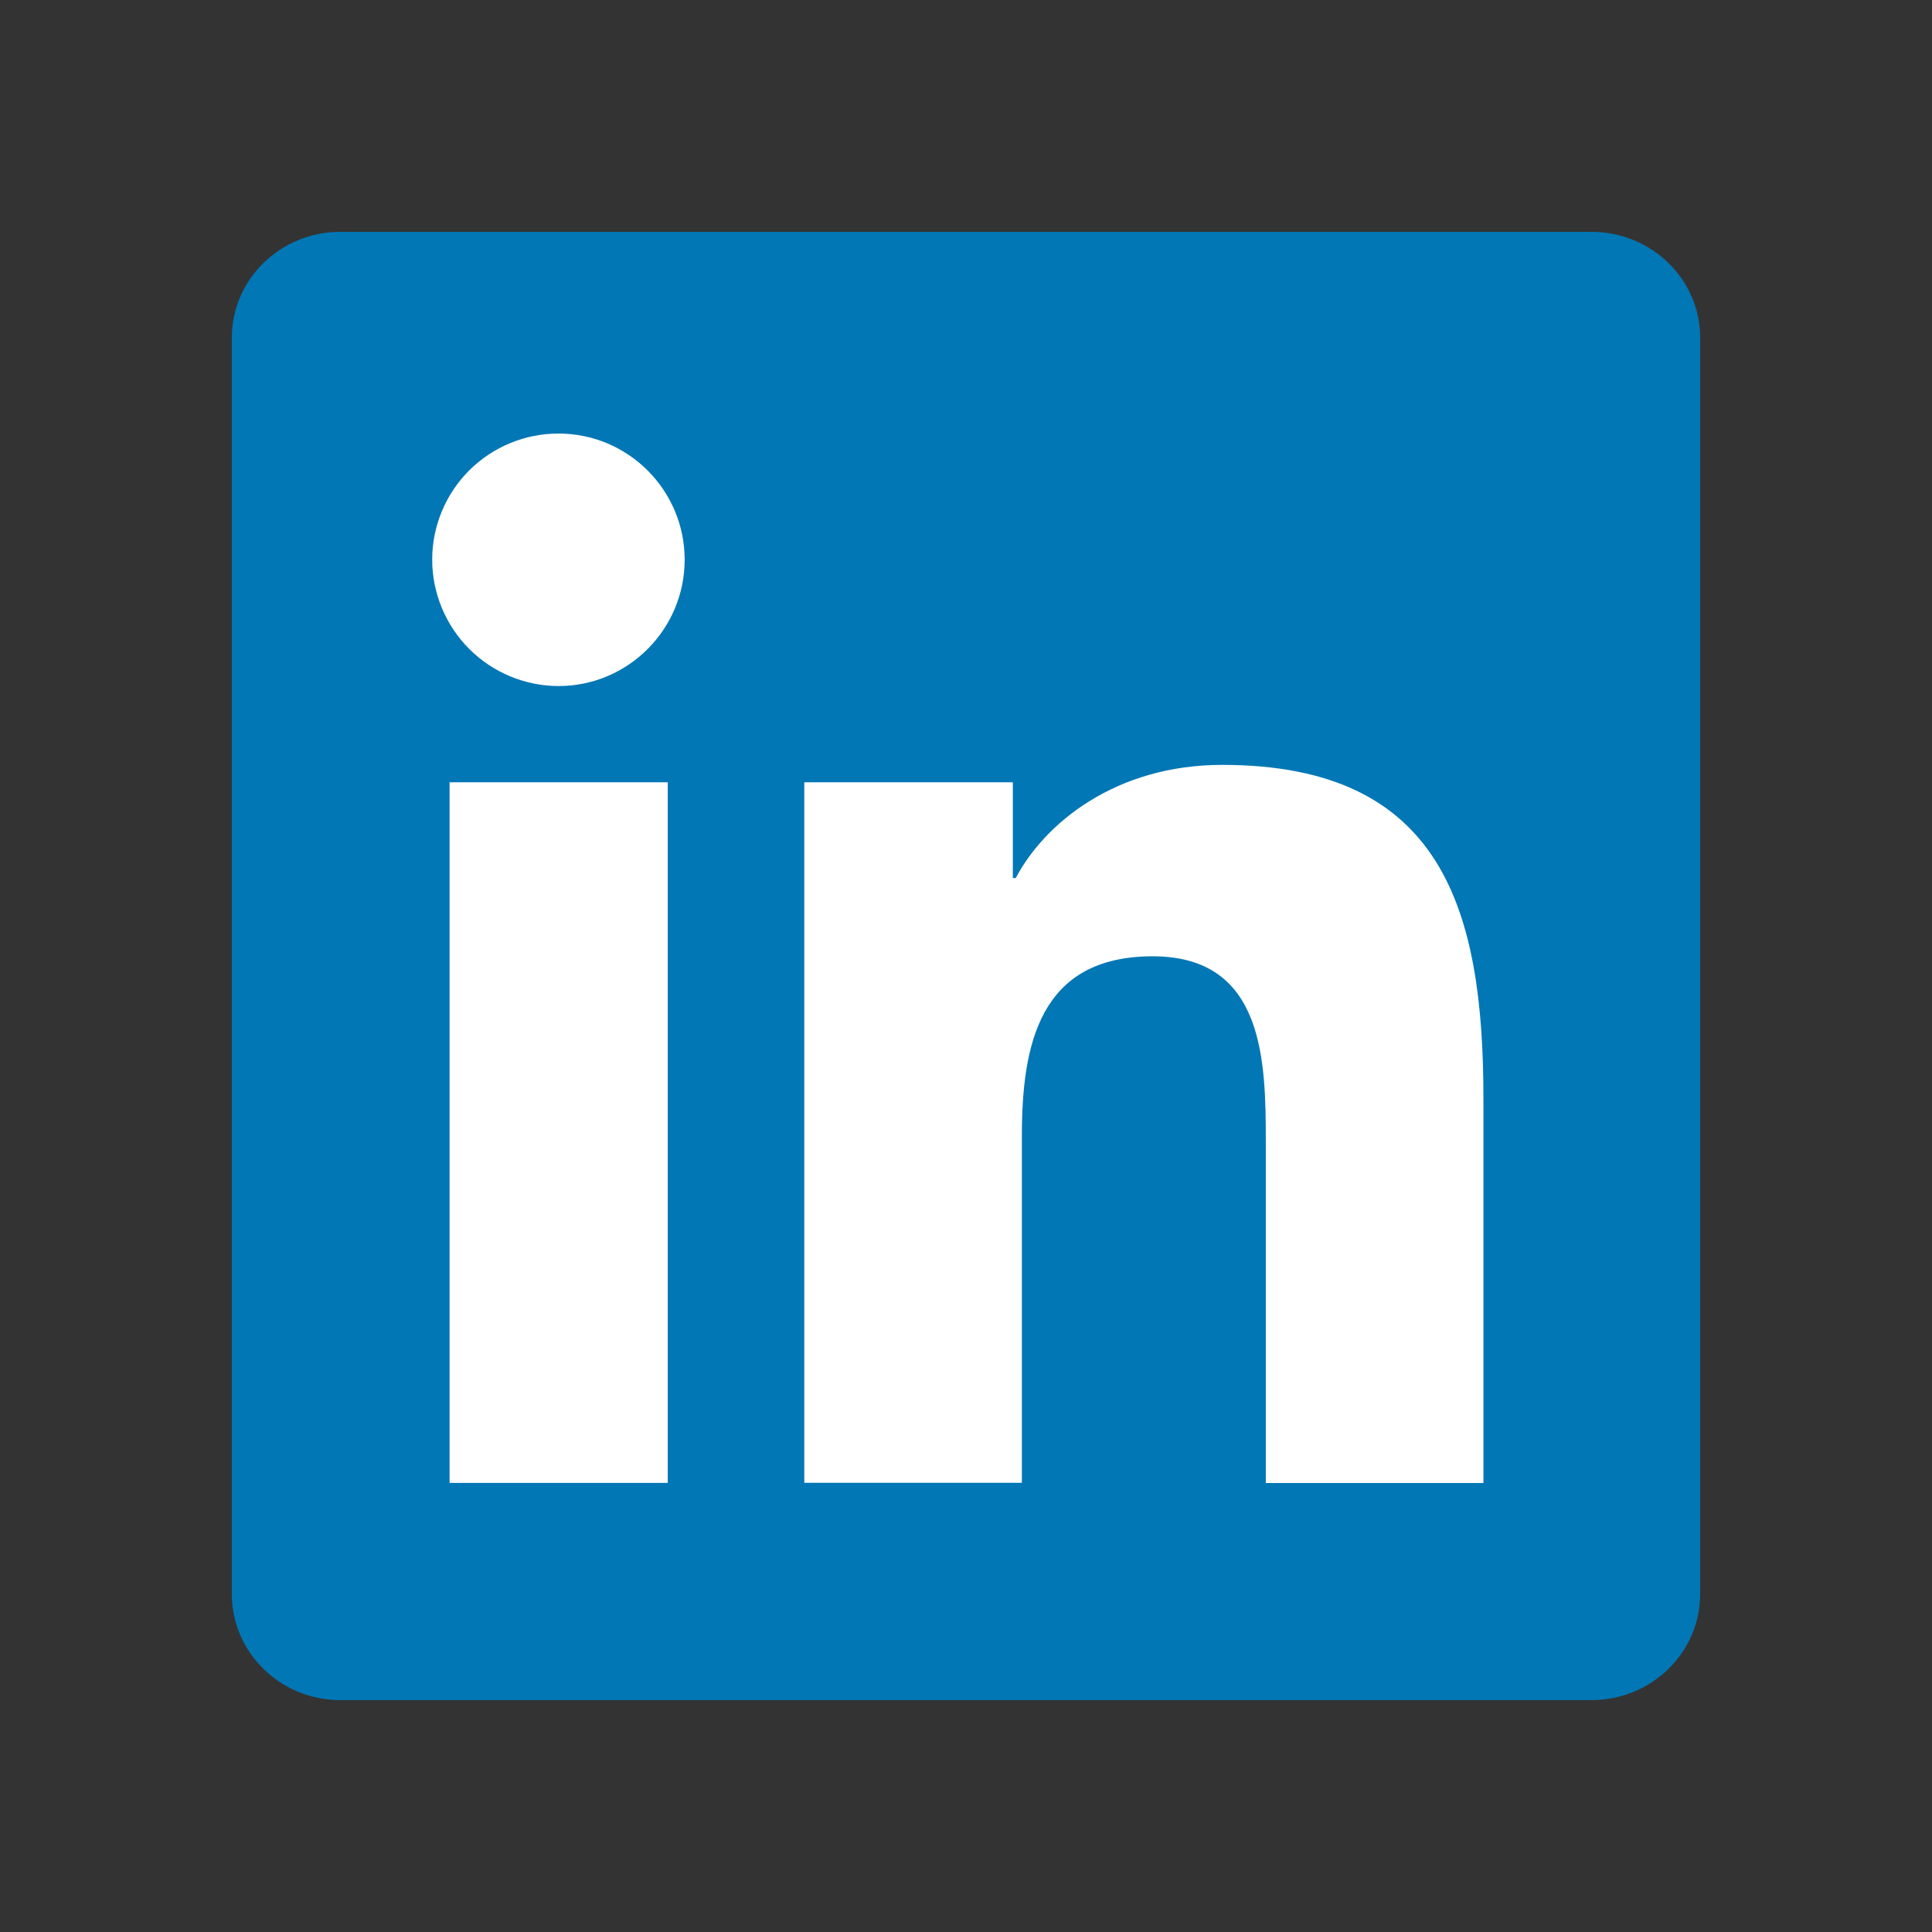 <svg width="50" height="50" viewBox="0 0 50 50" fill="none" xmlns="http://www.w3.org/2000/svg">
<rect x="0" y="0" width="50" height="50" fill="#333333" stroke="none"/>
<path d="M41.186 6H8.805C7.259 6 6 7.227 6 8.737V41.256C6 42.77 7.259 43.999 8.805 43.999H41.188C42.738 43.999 44 42.77 44 41.256V8.737C44 7.227 42.738 6 41.186 6Z" fill="#0177B5"/>
<path d="M11.635 20.245H17.281V38.378H11.635V20.245ZM14.454 11.22C16.255 11.22 17.719 12.684 17.719 14.486C17.719 16.287 16.255 17.755 14.455 17.755C13.588 17.753 12.758 17.408 12.145 16.796C11.532 16.183 11.187 15.352 11.185 14.486C11.185 14.057 11.269 13.632 11.434 13.235C11.598 12.839 11.839 12.479 12.142 12.175C12.446 11.872 12.806 11.632 13.203 11.468C13.6 11.304 14.025 11.22 14.454 11.22ZM20.807 20.245H26.212V22.724H26.287C27.04 21.299 28.878 19.795 31.631 19.795C37.338 19.795 38.391 23.551 38.391 28.433V38.38H32.759V29.559C32.759 27.457 32.721 24.749 29.831 24.749C26.898 24.749 26.446 27.041 26.446 29.404V38.375H20.815V20.242L20.807 20.245Z" fill="white"/>
</svg>
